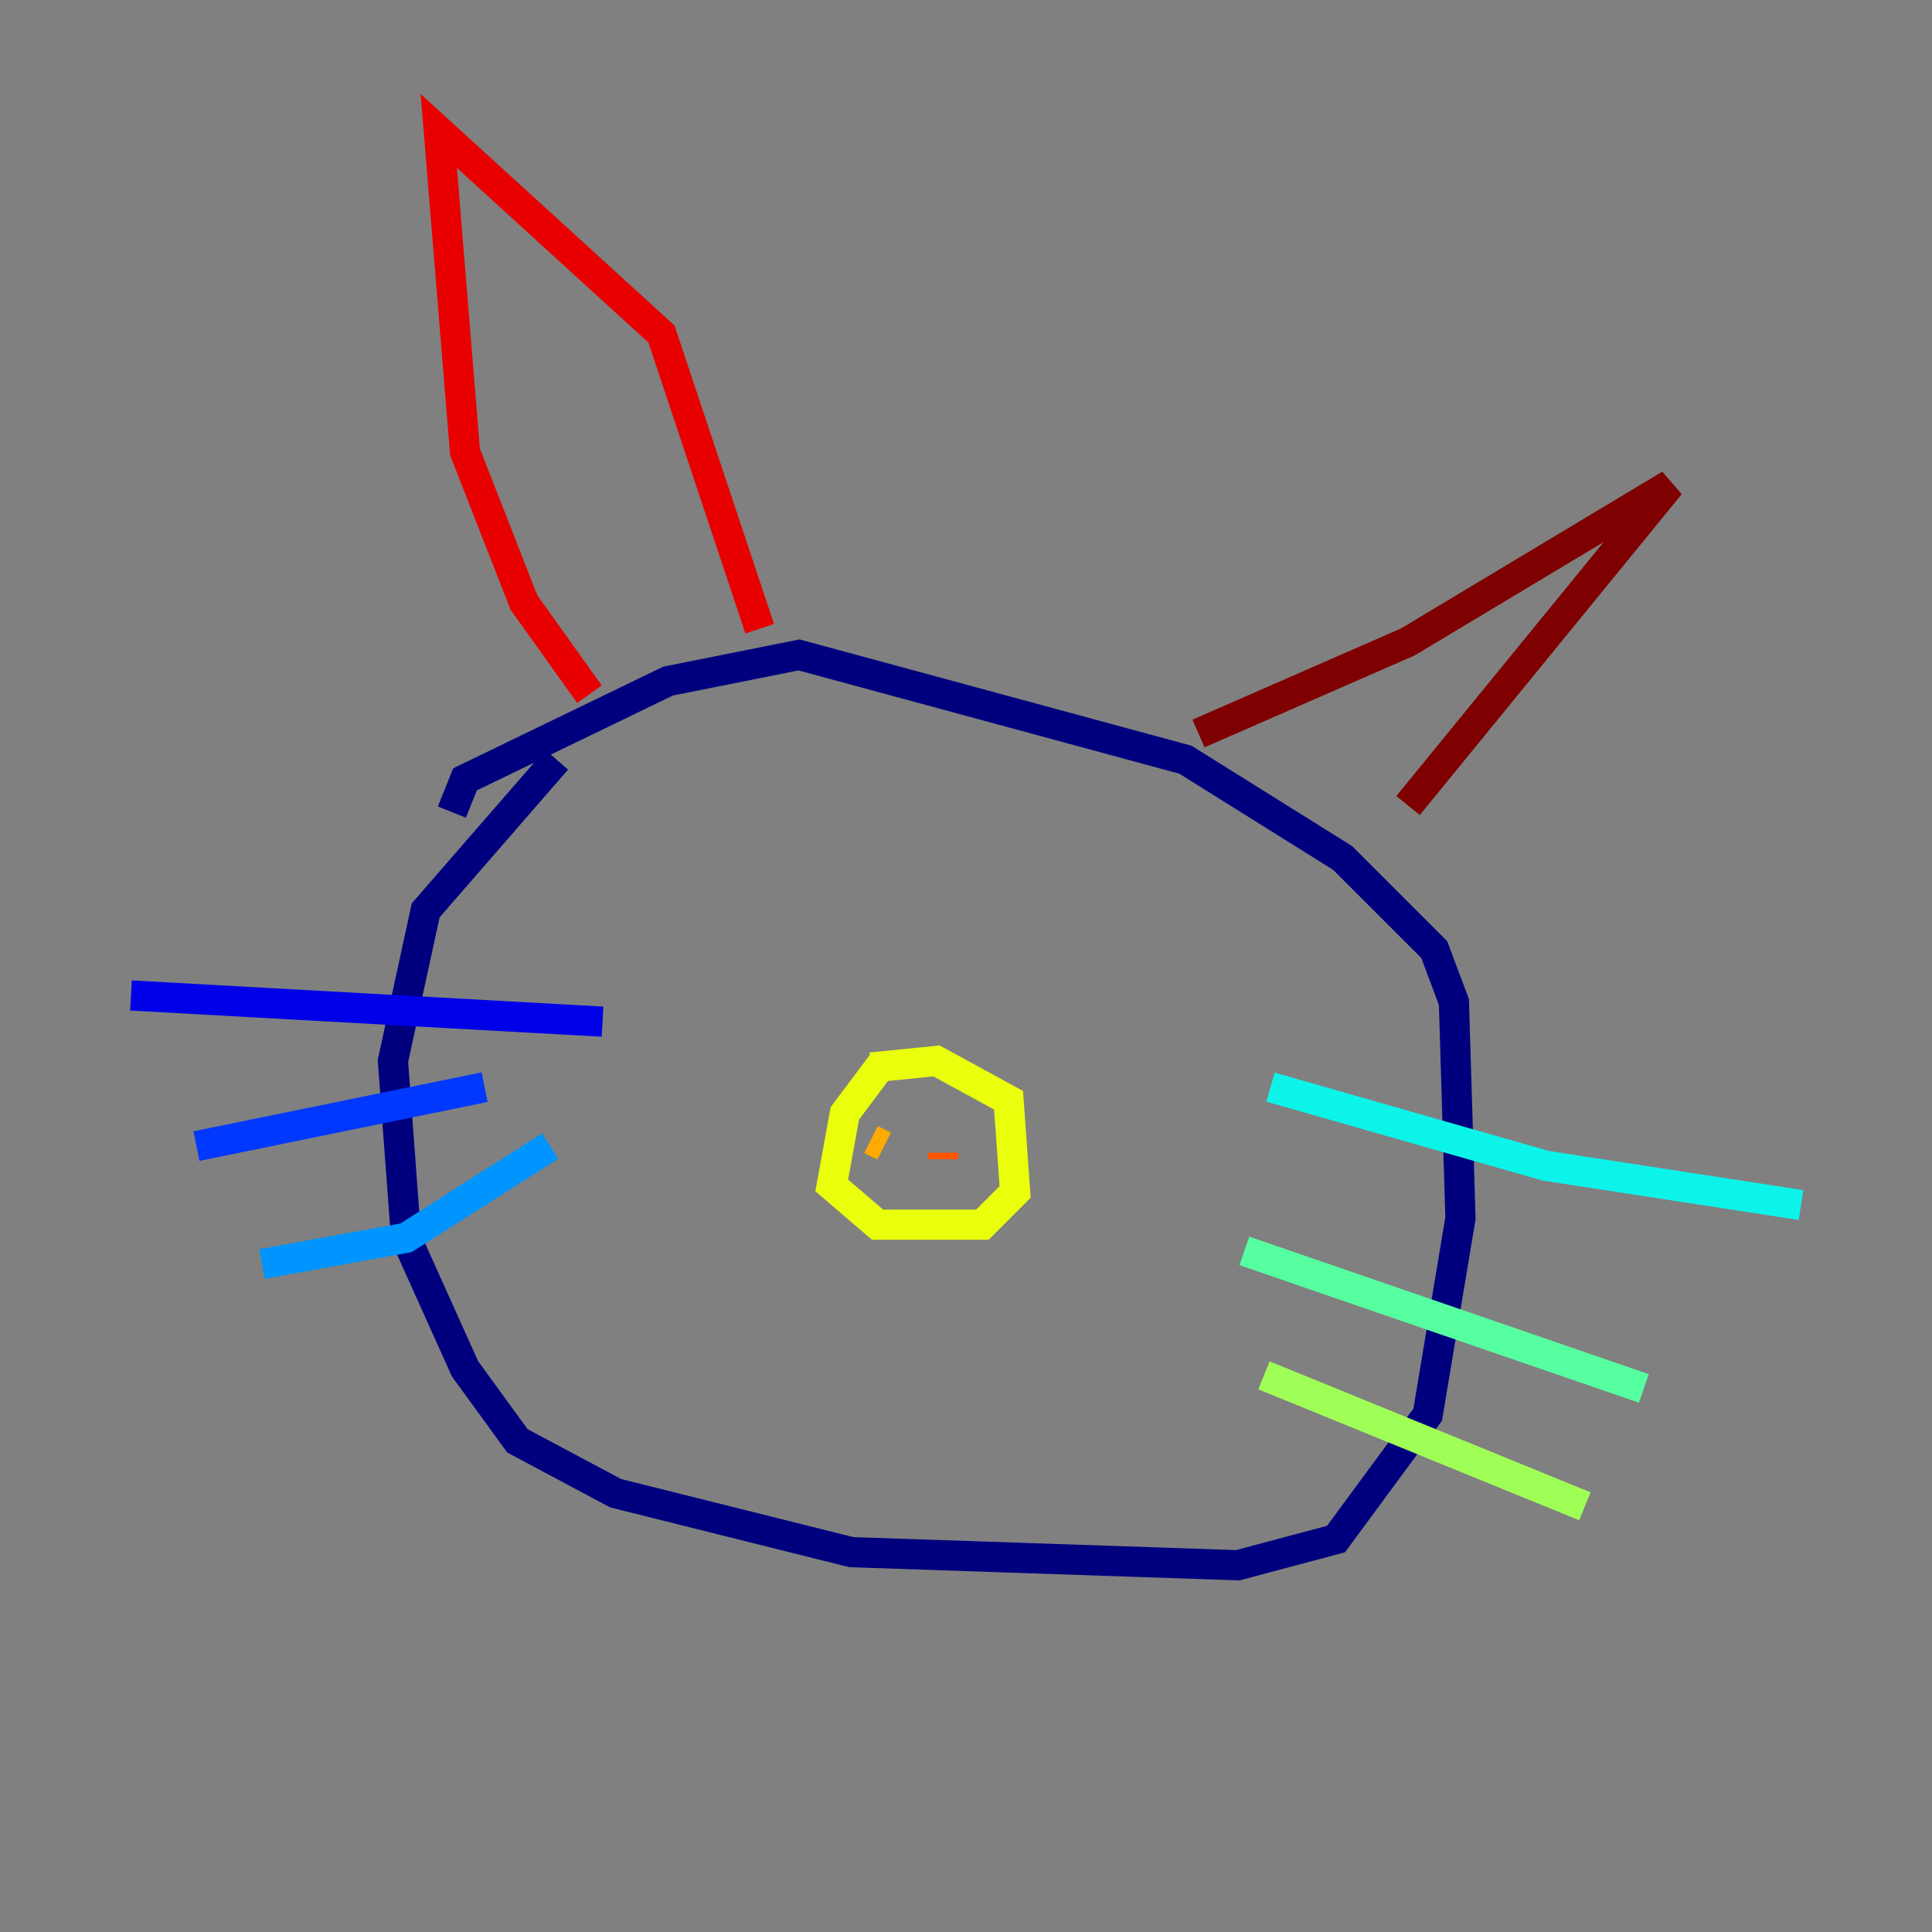 <?xml version="1.0" encoding="utf-8" ?>
<svg baseProfile="tiny" height="128" version="1.2" viewBox="0,0,128,128" width="128" xmlns="http://www.w3.org/2000/svg" xmlns:ev="http://www.w3.org/2001/xml-events" xmlns:xlink="http://www.w3.org/1999/xlink"><rect x="0" y="0" width="128" height="128" fill="#808080" stroke="none"/><defs /><polyline fill="none" points="36.881,50.332 28.203,60.312 26.034,70.291 26.902,82.007 30.807,90.685 34.278,95.458 40.786,98.929 56.407,102.834 82.007,103.702 88.515,101.966 94.59,93.722 96.759,80.705 96.325,66.386 95.024,62.915 88.949,56.841 78.536,50.332 52.936,43.39 44.258,45.125 30.807,51.634 29.939,53.803" stroke="#00007f" stroke-width="2" /><polyline fill="none" points="39.919,67.688 8.678,65.953" stroke="#0000e8" stroke-width="2" /><polyline fill="none" points="32.108,72.027 13.017,75.932" stroke="#0038ff" stroke-width="2" /><polyline fill="none" points="36.447,75.932 26.902,82.007 17.356,83.742" stroke="#0094ff" stroke-width="2" /><polyline fill="none" points="84.176,72.027 102.4,77.234 119.322,79.837" stroke="#0cf4ea" stroke-width="2" /><polyline fill="none" points="82.441,82.875 108.909,91.986" stroke="#56ffa0" stroke-width="2" /><polyline fill="none" points="83.742,91.119 105.003,99.797" stroke="#a0ff56" stroke-width="2" /><polyline fill="none" points="58.576,70.291 55.973,73.763 55.105,78.536 58.142,81.139 65.085,81.139 67.254,78.969 66.82,72.895 62.047,70.291 57.709,70.725" stroke="#eaff0c" stroke-width="2" /><polyline fill="none" points="57.709,75.498 58.576,75.932" stroke="#ffaa00" stroke-width="2" /><polyline fill="none" points="62.481,76.366 62.481,76.8" stroke="#ff5500" stroke-width="2" /><polyline fill="none" points="39.051,45.993 34.712,39.919 30.807,29.939 29.071,8.678 43.824,22.129 50.332,41.654" stroke="#e80000" stroke-width="2" /><polyline fill="none" points="79.403,48.597 93.288,42.522 110.644,32.108 93.288,53.37" stroke="#7f0000" stroke-width="2" /></svg>